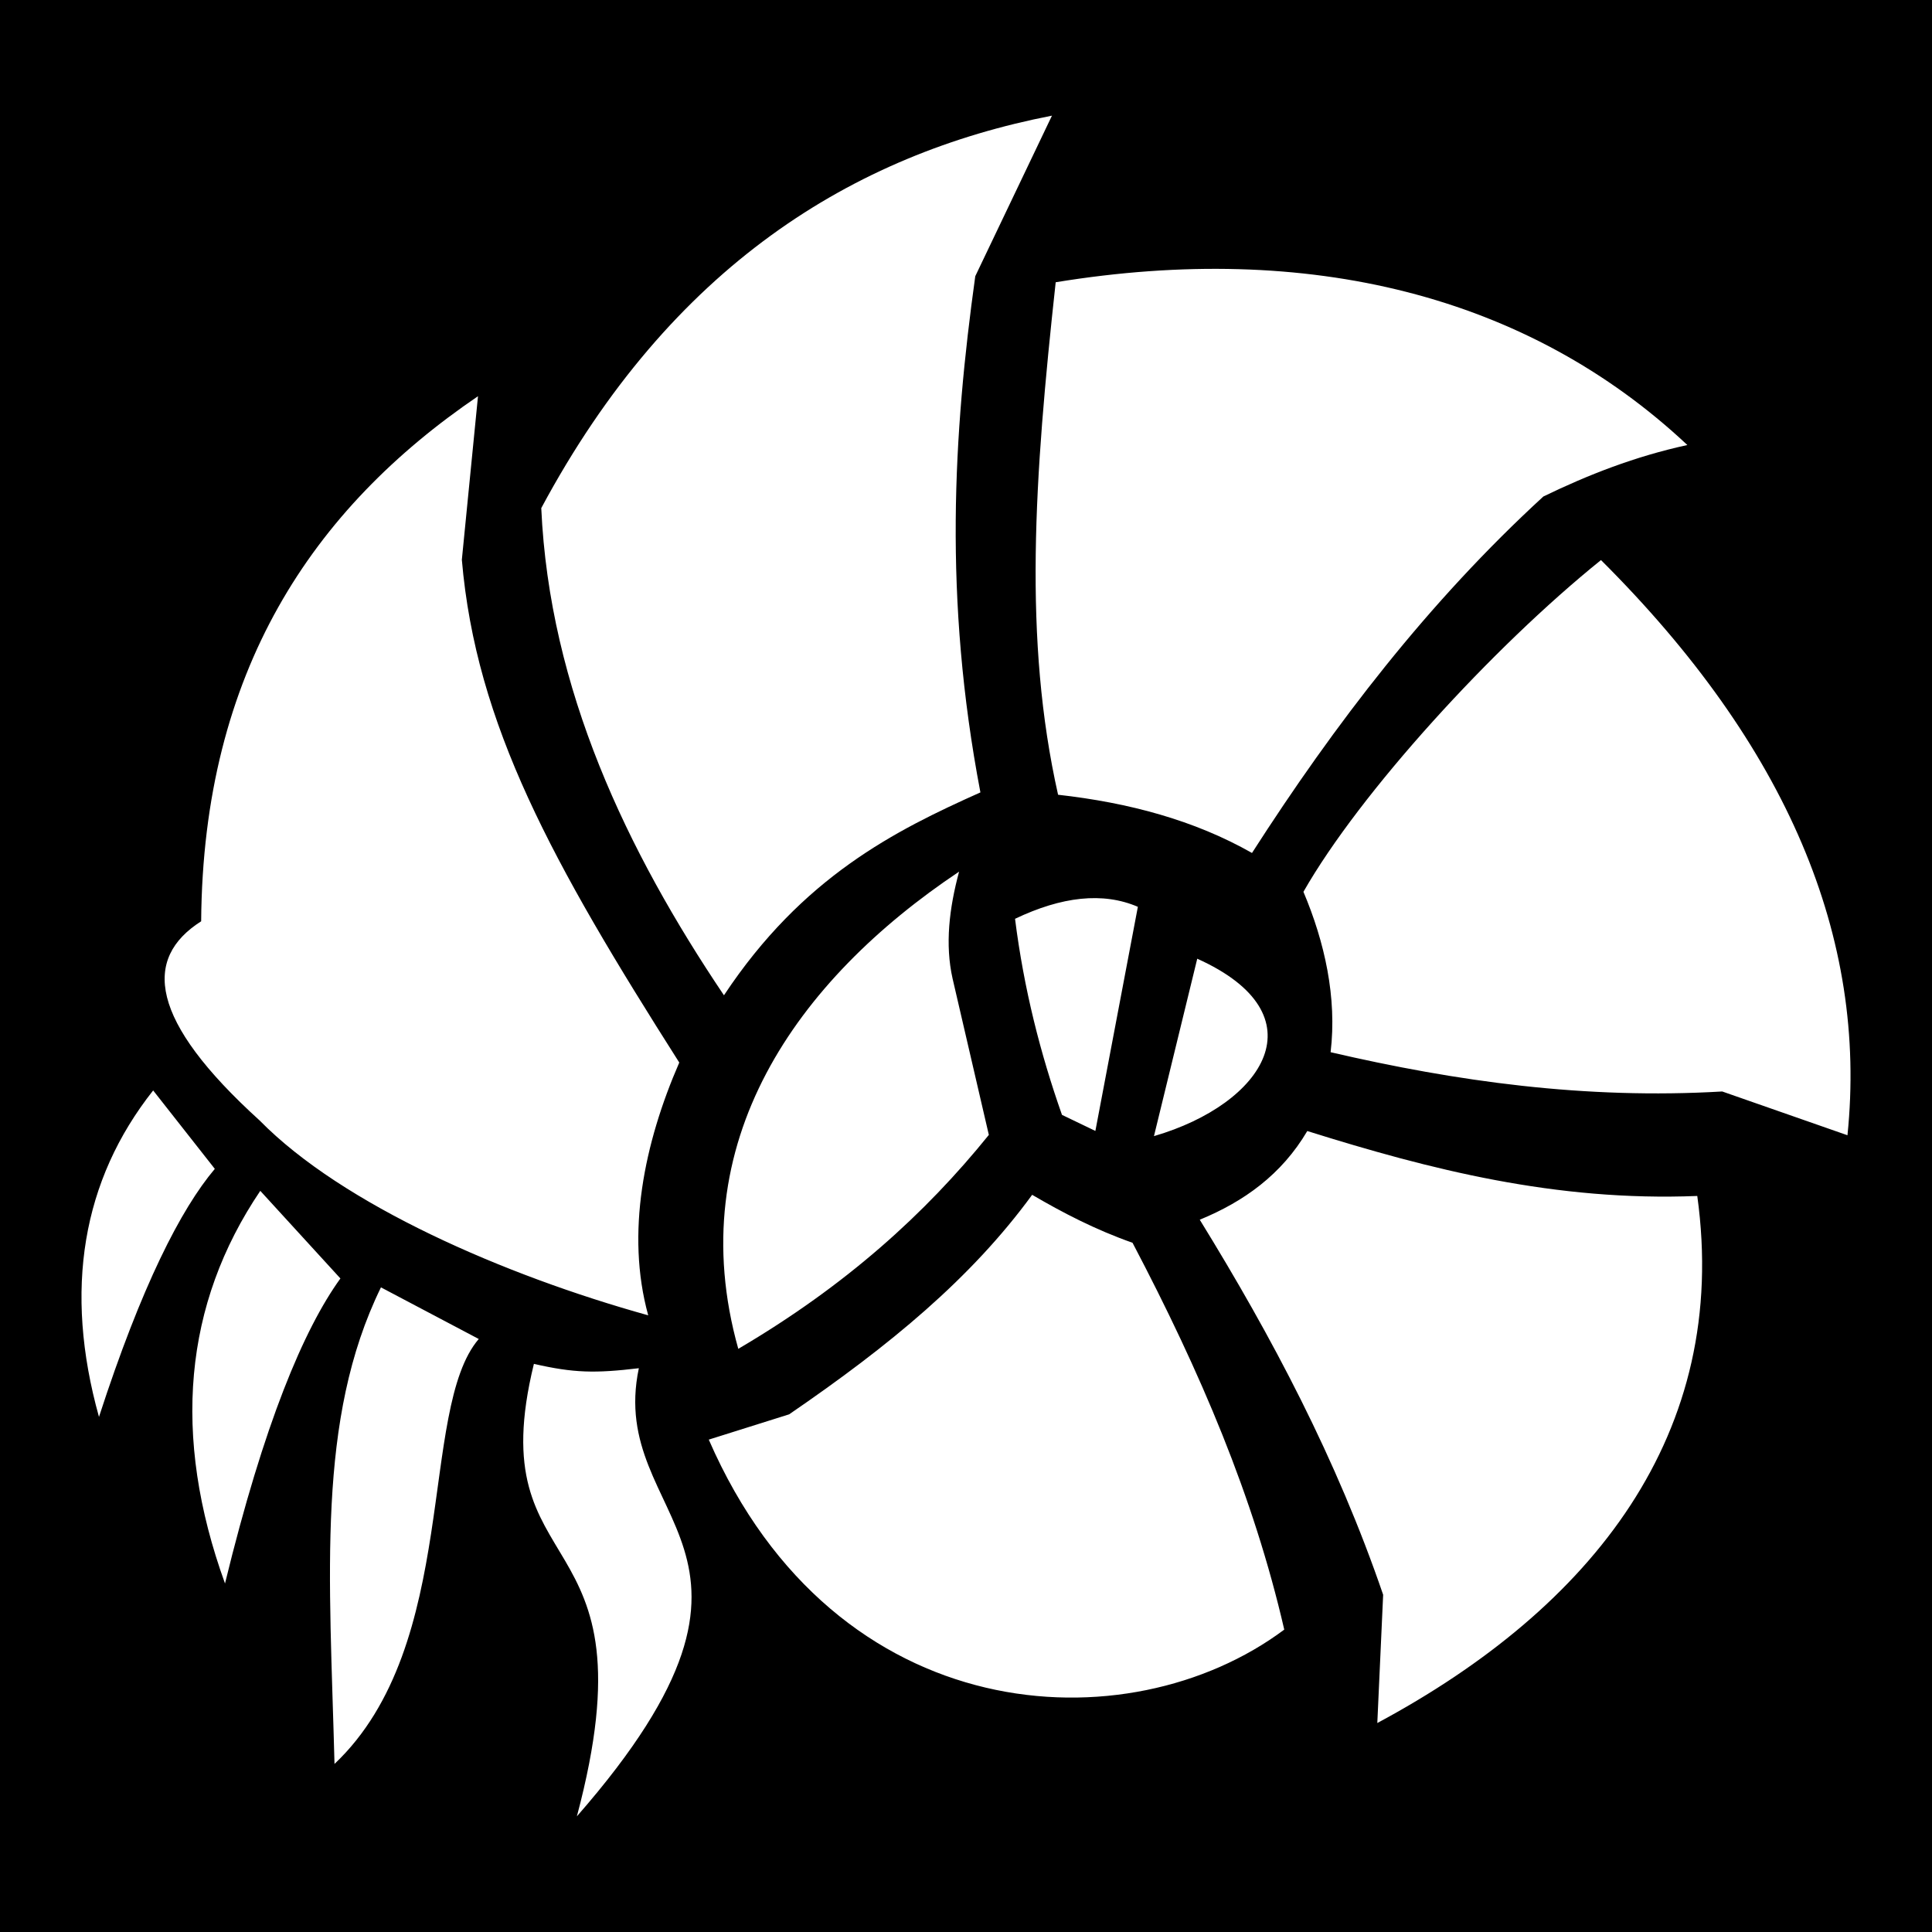 <svg xmlns="http://www.w3.org/2000/svg" viewBox="0 0 512 512" width="512" height="512"><path d="M0 0h512v512H0z"/><path fill="#fff" d="M141.49 361.44c10.6 2.434 16.243 2.523 27.81 1.153-8.665 41.136 46.103 47.286-16.42 118.757 21.354-80.17-25.916-60.54-11.39-119.91zm-40.532-20.274l25.917 13.68c-16.114 18.798-4.805 80.966-38.226 112.614-1.29-49.98-4.846-91.22 12.308-126.294zm264.044 115.452l1.547-33.994c-12.31-35.97-29.496-68.375-48.6-99.386 11.67-4.796 21.683-11.94 28.495-23.506 32.502 10.19 65.77 18.718 103.352 17.21 8.706 62.95-27.626 109.003-84.795 139.676zm-177.17-75.106l21.3-6.7c26.714-18.29 48.23-36.024 64.4-58.176 8.125 4.756 16.735 9.238 26.6 12.712 18.042 34.365 32.07 67.214 40.21 102.514-41.305 30.874-118.877 26.916-152.51-50.35zM68.98 315.588l21.233 23.216c-9.738 13.462-20.274 38.548-30.584 80.837-14.157-39.136-10.908-74.073 9.35-104.052zm-28.392-26.61l16.34 20.782c-8.996 10.657-19.41 30.97-30.697 65.73-9.398-33.655-4.456-62.724 14.358-86.512zm213.58-57.984c-2.62 9.73-3.756 19.307-1.724 28.343l9.61 41.426c-16.85 20.87-37.88 39.935-66.4 56.695-15.35-54.703 15.63-97.823 58.515-126.464zM68.82 296.95c-29.31-26.585-31.01-42.933-15.51-52.8.492-66.255 29.545-109.35 73.365-139.152l-4.28 43.345c3.748 43.708 23.925 80.24 57.62 133.243-9.31 21.354-14.227 45.24-8.23 66.988-38.17-10.616-81.022-29.278-102.965-51.624zm236.99 4.136l11.472-47.02c33.01 14.856 17.823 38.483-11.472 47.02zm183.787-.234l-33.188-11.6c-36.356 2.137-70.495-2.676-103.787-10.407 1.733-14.494-1.58-29.205-7.2-42.506 15.02-26.33 50.117-64.756 78.855-87.916 49.447 49.27 70.69 100.152 65.32 152.428zm-199.312-1.144l-8.85-4.257c-5.7-16.177-10.094-33.315-12.44-51.96 12.358-5.894 23.28-7.167 32.55-3.177l-11.26 59.395zM143.44 134.656c34.454-64.264 82.805-93.792 135.34-104.006l-20.323 42.547c-5.788 41.636-8.472 85.255 1.363 136.798-22.58 10.1-47.158 22.37-67.964 53.768-25.7-38.178-46.247-81.12-48.415-129.107zm136.96 75.96c-9.254-41.2-6.32-83.707-.63-135.815 67.086-10.962 125.078 3.436 167.4 43.137-13.842 3.007-26.305 7.892-38.163 13.64-30.52 28.012-55.25 60.264-77.217 94.468-15.26-8.682-32.672-13.333-51.39-15.43z"/></svg>